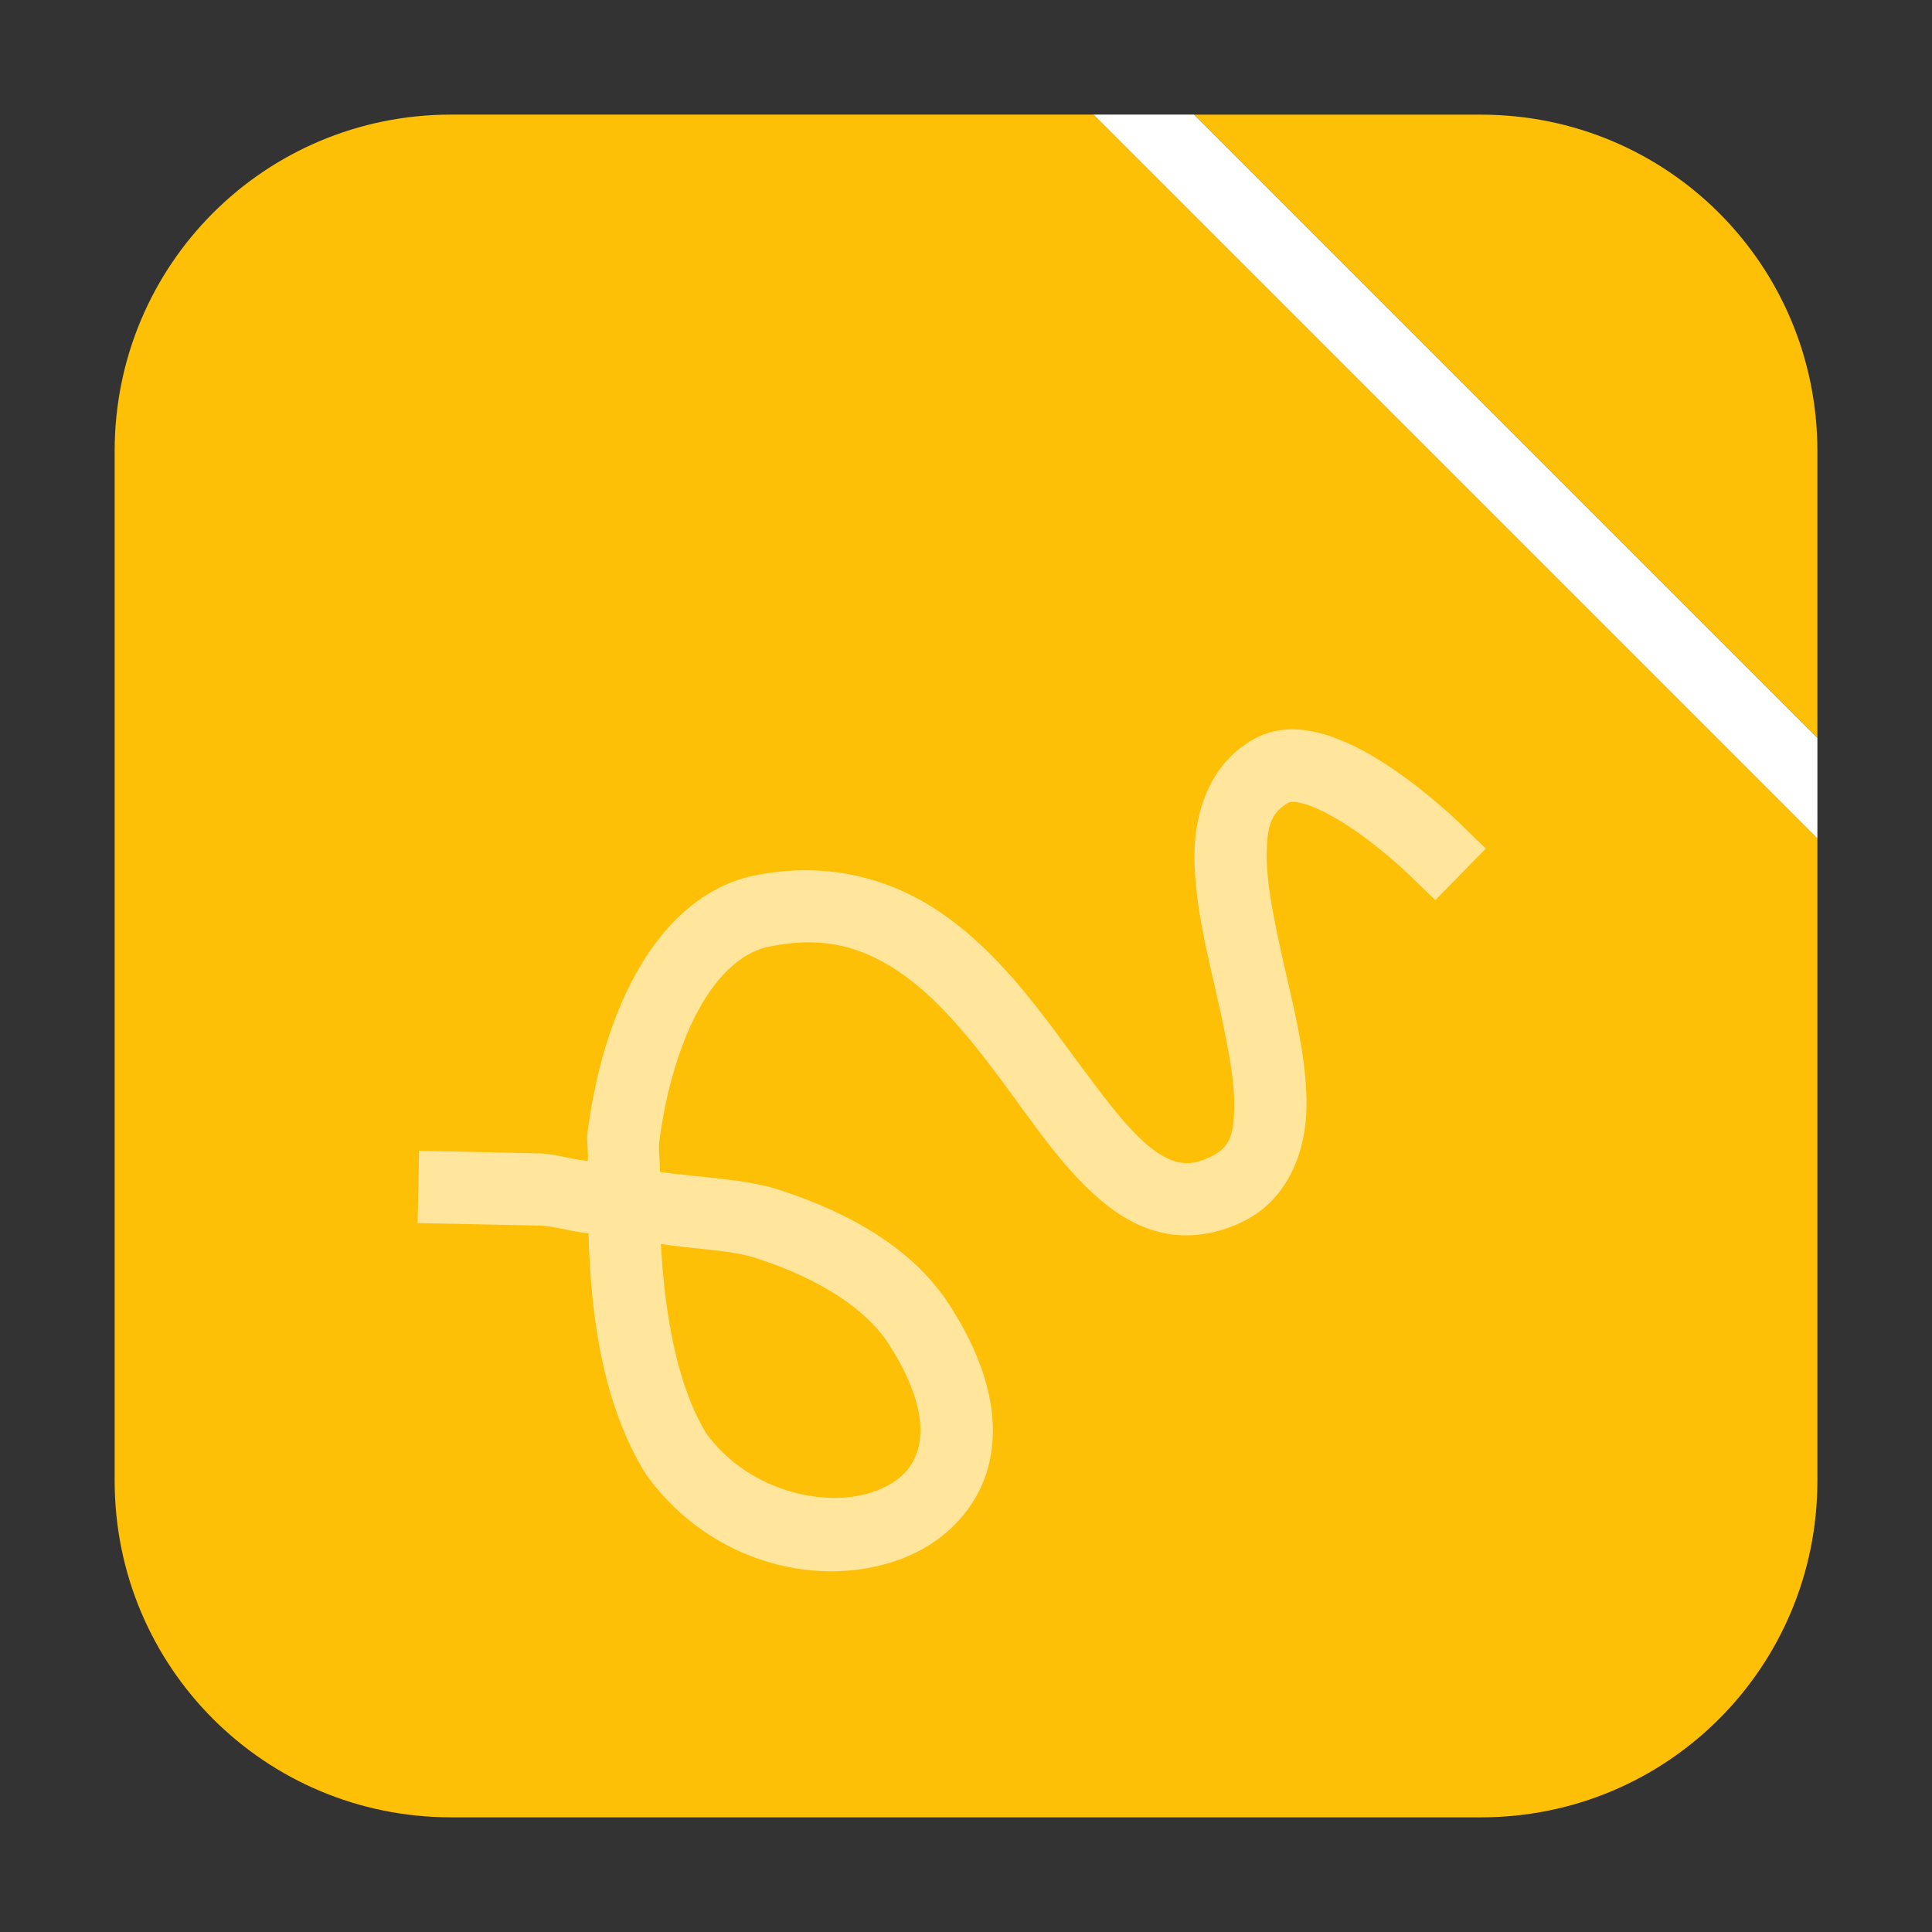 <?xml version="1.0" encoding="UTF-8" standalone="no"?>
<svg
   xmlns:dc="http://purl.org/dc/elements/1.1/"
   xmlns:cc="http://creativecommons.org/ns#"
   xmlns:rdf="http://www.w3.org/1999/02/22-rdf-syntax-ns#"
   xmlns:svg="http://www.w3.org/2000/svg"
   xmlns="http://www.w3.org/2000/svg"
   xmlns:sodipodi="http://sodipodi.sourceforge.net/DTD/sodipodi-0.dtd"
   xmlns:inkscape="http://www.inkscape.org/namespaces/inkscape"
   height="32"
   width="32"
   version="1"
   id="svg14"
   sodipodi:docname="libreoffice-draw.svg"
   inkscape:version="0.92.1 r">
  <rect width="100%" height="100%" fill="#333333" stroke="none"/>
  <defs
     id="defs18" />
  <sodipodi:namedview
     pagecolor="#ffffff"
     bordercolor="#666666"
     borderopacity="1"
     objecttolerance="10"
     gridtolerance="10"
     guidetolerance="10"
     inkscape:pageopacity="0"
     inkscape:pageshadow="2"
     inkscape:window-width="1680"
     inkscape:window-height="963"
     id="namedview16"
     showgrid="false"
     inkscape:zoom="7.375"
     inkscape:cx="-16.677966"
     inkscape:cy="24.271187"
     inkscape:window-x="0"
     inkscape:window-y="0"
     inkscape:window-maximized="1"
     inkscape:current-layer="svg14" />
  <path
     inkscape:connector-curvature="0"
     style="opacity:1;fill:#fec006;fill-opacity:1;fill-rule:evenodd;stroke:none;stroke-width:1.035;stroke-linecap:round;stroke-linejoin:bevel;stroke-miterlimit:4;stroke-dasharray:none;stroke-dashoffset:0;stroke-opacity:1"
     d="M 30.102,12.223 V 7.473 c 0,-3.089 -2.486,-5.574 -5.574,-5.574 h -4.75 z"
     id="path4496" />
  <path
     inkscape:connector-curvature="0"
     style="opacity:1;fill:#fec006;fill-opacity:1;fill-rule:evenodd;stroke:none;stroke-width:1.035;stroke-linecap:round;stroke-linejoin:bevel;stroke-miterlimit:4;stroke-dasharray:none;stroke-dashoffset:0;stroke-opacity:1"
     d="M 18.111,1.898 H 7.475 c -3.089,0 -5.576,2.486 -5.576,5.574 V 24.525 c 0,3.089 2.488,5.576 5.576,5.576 h 17.053 c 3.089,0 5.574,-2.488 5.574,-5.576 V 13.889 Z"
     id="path4494" />
  <path
     inkscape:connector-curvature="0"
     style="opacity:1;fill:#ffffff;fill-opacity:1;fill-rule:evenodd;stroke:none;stroke-width:1.035;stroke-linecap:round;stroke-linejoin:bevel;stroke-miterlimit:4;stroke-dasharray:none;stroke-dashoffset:0;stroke-opacity:1"
     d="M 18.111,1.898 30.102,13.889 V 12.223 L 19.777,1.898 Z"
     id="rect4497-3" />
  <path
     style="color:#000000;font-style:normal;font-variant:normal;font-weight:normal;font-stretch:normal;font-size:medium;line-height:normal;font-family:sans-serif;font-variant-ligatures:normal;font-variant-position:normal;font-variant-caps:normal;font-variant-numeric:normal;font-variant-alternates:normal;font-feature-settings:normal;text-indent:0;text-align:start;text-decoration:none;text-decoration-line:none;text-decoration-style:solid;text-decoration-color:#000000;letter-spacing:normal;word-spacing:normal;text-transform:none;writing-mode:lr-tb;direction:ltr;text-orientation:mixed;dominant-baseline:auto;baseline-shift:baseline;text-anchor:start;white-space:normal;shape-padding:0;clip-rule:nonzero;display:inline;overflow:visible;visibility:visible;opacity:1;isolation:auto;mix-blend-mode:normal;color-interpolation:sRGB;color-interpolation-filters:linearRGB;solid-color:#000000;solid-opacity:1;vector-effect:none;fill:#ffffff;fill-opacity:0.602;fill-rule:nonzero;stroke:none;stroke-width:1.197;stroke-linecap:square;stroke-linejoin:miter;stroke-miterlimit:4;stroke-dasharray:none;stroke-dashoffset:0;stroke-opacity:1;color-rendering:auto;image-rendering:auto;shape-rendering:auto;text-rendering:auto;enable-background:new"
     d="m 22.039,12.195 c -0.379,-0.127 -0.842,-0.194 -1.273,0.047 -0.724,0.404 -0.982,1.205 -0.982,1.934 -5e-4,0.729 0.181,1.486 0.348,2.215 0.166,0.729 0.316,1.427 0.311,1.924 -0.005,0.496 -0.076,0.686 -0.375,0.836 -0.241,0.121 -0.39,0.13 -0.543,0.1 -0.153,-0.031 -0.331,-0.122 -0.539,-0.301 -0.417,-0.358 -0.896,-1.041 -1.439,-1.773 -0.543,-0.732 -1.161,-1.52 -1.994,-2.08 -0.833,-0.56 -1.912,-0.857 -3.158,-0.574 l -0.012,0.004 -0.012,0.002 c -0.808,0.218 -1.412,0.833 -1.832,1.586 -0.42,0.753 -0.68,1.667 -0.807,2.639 -0.02,0.154 0.017,0.316 0.004,0.473 -0.281,-0.019 -0.52,-0.117 -0.805,-0.123 l -1.389,-0.031 -0.6,-0.012 -0.025,1.197 0.598,0.012 1.391,0.029 c 0.306,0.007 0.543,0.104 0.842,0.127 0.036,1.443 0.26,2.88 0.947,3.986 l 0.012,0.02 0.014,0.018 c 1.065,1.46 2.883,1.884 4.232,1.361 0.674,-0.261 1.254,-0.815 1.432,-1.58 0.178,-0.765 -0.038,-1.658 -0.66,-2.619 -0.595,-0.919 -1.614,-1.511 -2.805,-1.9 -0.595,-0.195 -1.322,-0.203 -1.992,-0.303 0.012,-0.166 -0.029,-0.338 -0.008,-0.5 0.111,-0.855 0.346,-1.638 0.664,-2.209 0.317,-0.568 0.693,-0.897 1.094,-1.008 0.936,-0.207 1.59,-0.014 2.207,0.4 0.622,0.418 1.177,1.092 1.701,1.799 0.524,0.707 1.006,1.438 1.621,1.967 0.308,0.264 0.662,0.484 1.082,0.568 0.42,0.085 0.885,0.015 1.318,-0.203 0.74,-0.372 1.025,-1.17 1.033,-1.893 0.008,-0.723 -0.173,-1.476 -0.34,-2.205 -0.167,-0.73 -0.321,-1.436 -0.32,-1.947 3.51e-4,-0.512 0.081,-0.727 0.371,-0.889 0.005,-0.003 0.099,-0.028 0.309,0.043 0.21,0.071 0.486,0.222 0.742,0.396 0.513,0.349 0.943,0.766 0.943,0.766 l 0.428,0.416 0.836,-0.855 -0.43,-0.418 c 0,0 -0.485,-0.476 -1.105,-0.898 -0.31,-0.211 -0.654,-0.414 -1.033,-0.541 z m -11.094,8.408 c 0.533,0.088 1.145,0.093 1.6,0.242 1.035,0.339 1.799,0.835 2.174,1.414 0.508,0.785 0.58,1.345 0.498,1.697 -0.082,0.353 -0.312,0.584 -0.699,0.734 -0.771,0.299 -2.077,0.054 -2.814,-0.938 -0.486,-0.793 -0.691,-1.955 -0.758,-3.15 z"
     id="path10"
     inkscape:connector-curvature="0" />
</svg>
